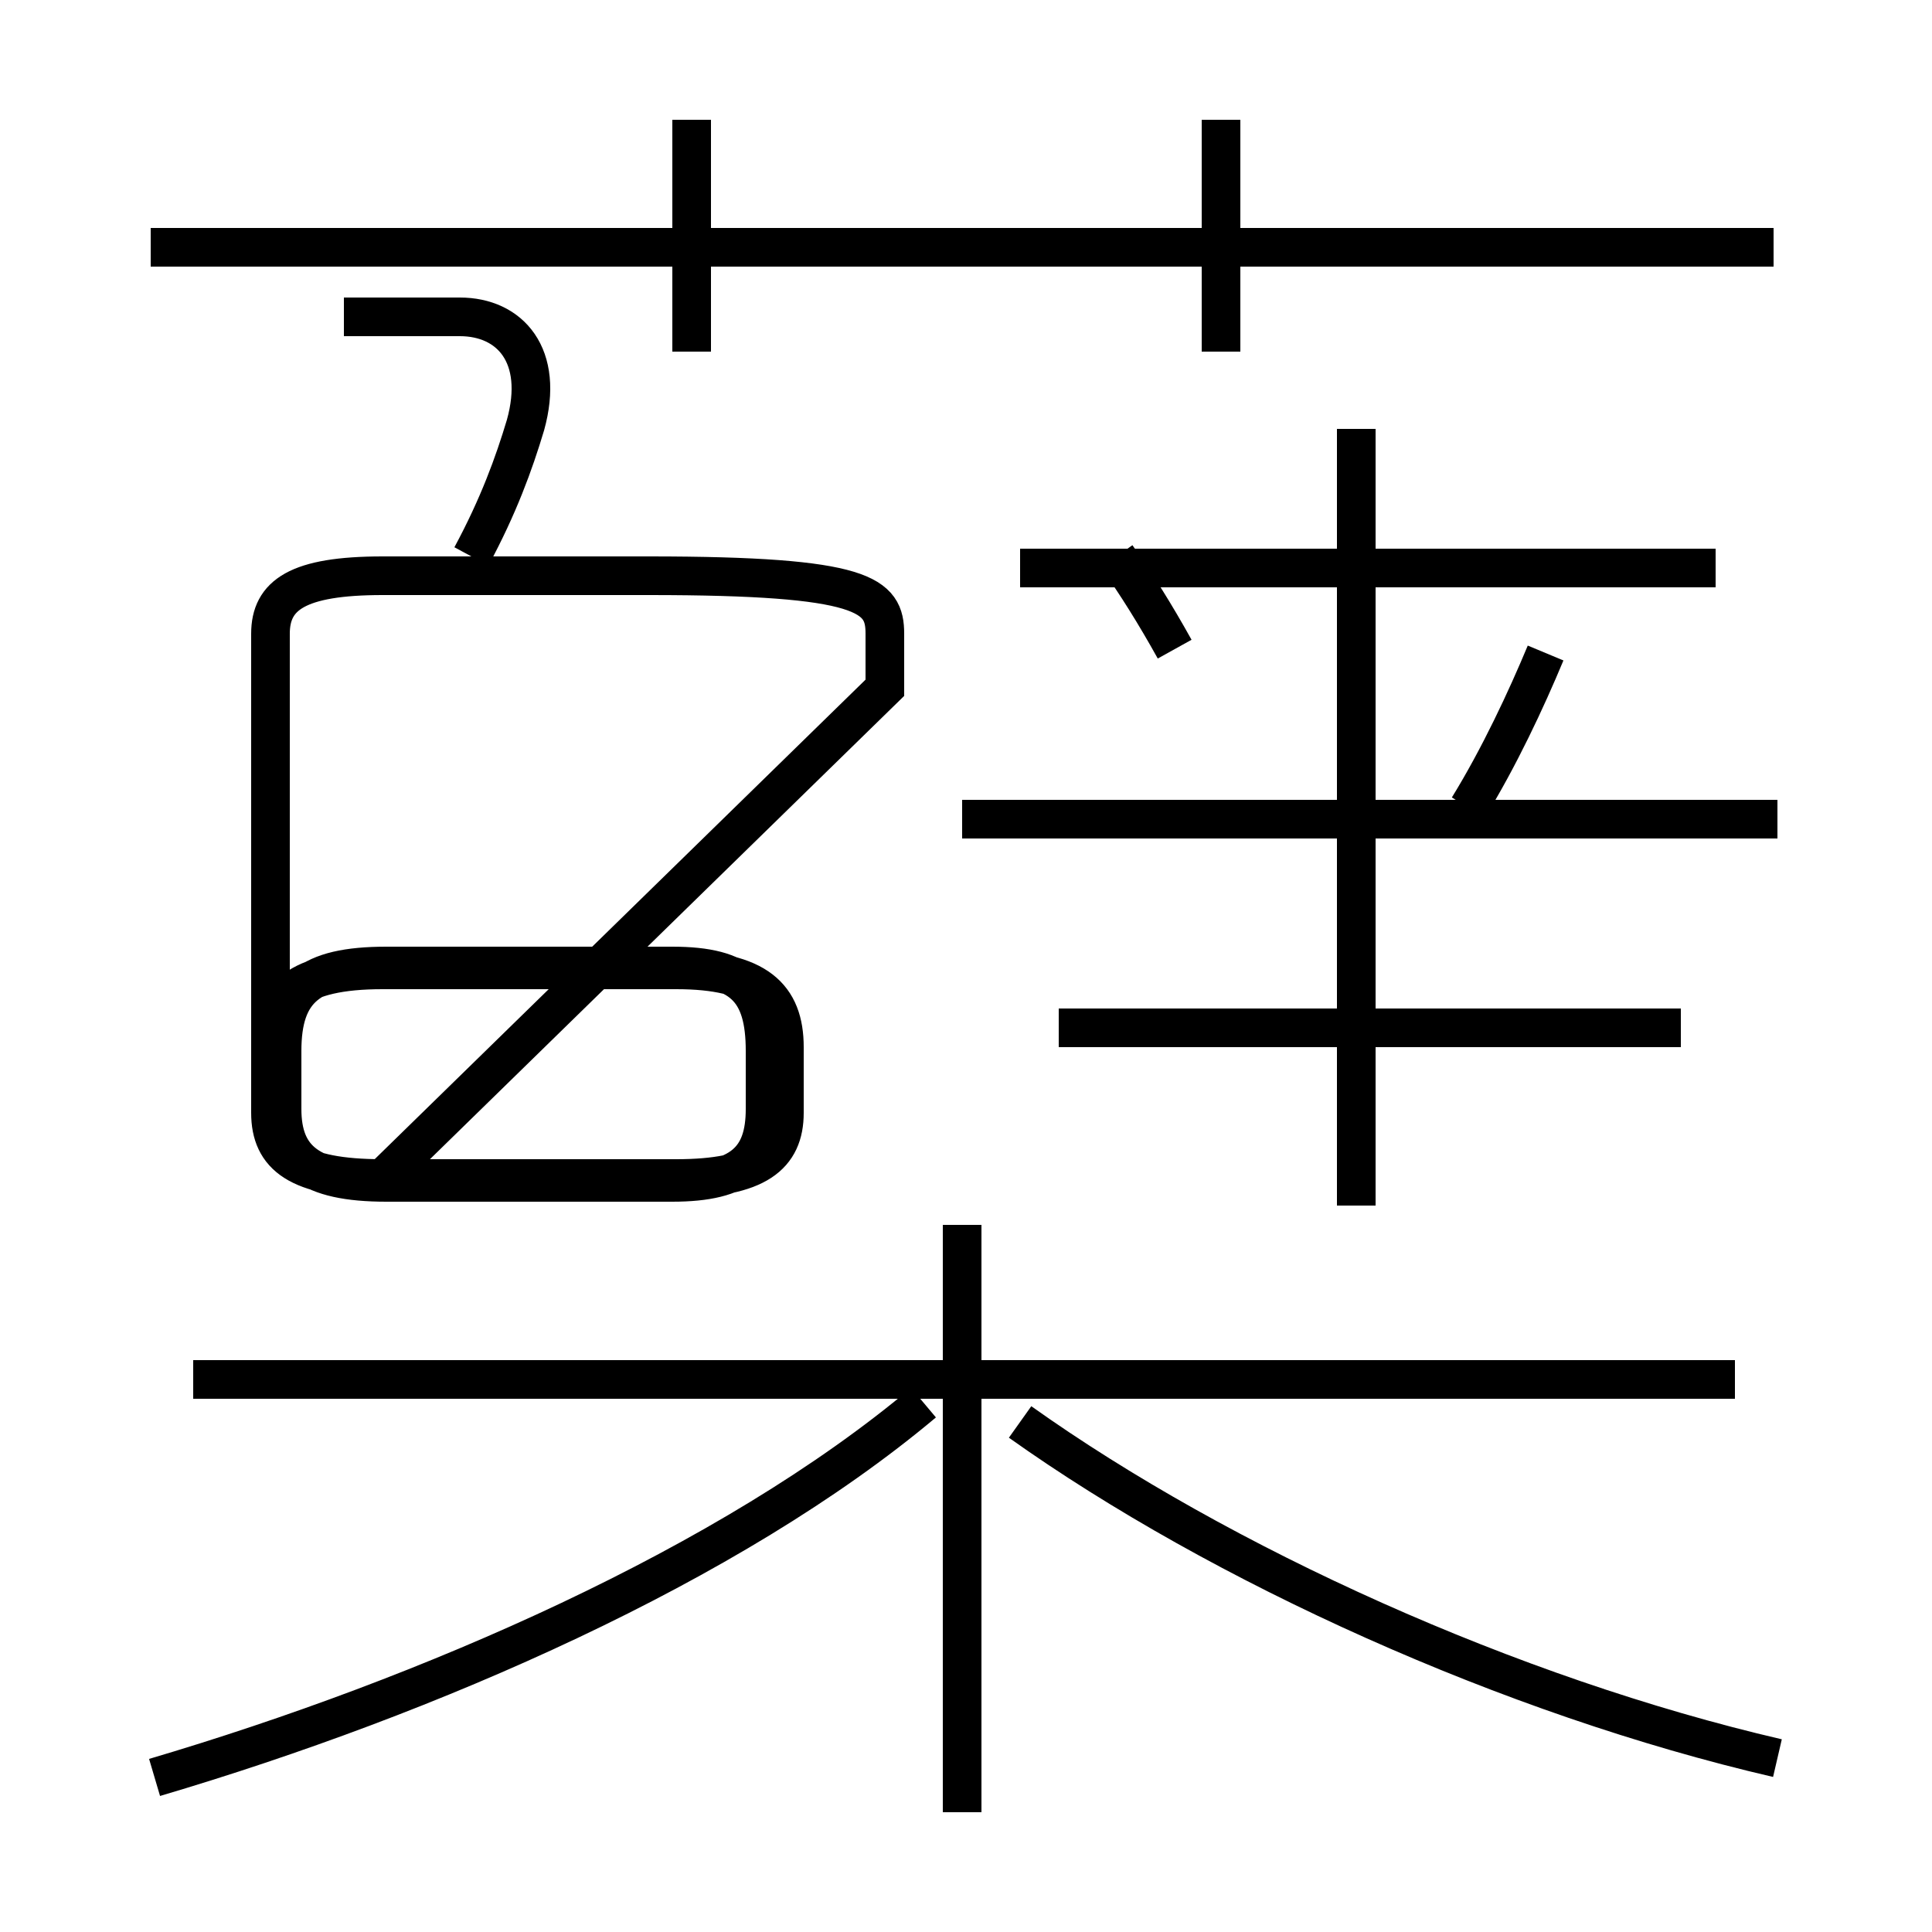 <?xml version='1.0' encoding='utf8'?>
<svg viewBox="0.0 -6.0 50.0 50.0" version="1.1" xmlns="http://www.w3.org/2000/svg">
<rect x="0.0" y="-6.0" width="50.0" height="50.0" fill="#808080" stroke="none"/>
<rect x="-1000" y="-1000" width="2000" height="2000" stroke="white" fill="white"/>
<g style="fill:white;stroke:#000000;  stroke-width:1">
<path d="M 4.0 2.0 C 11.1 -0.1 18.9 -3.5 23.9 -7.7 M 24.9 2.9 L 24.9 -12.3 M 44.9 -8.3 L 5.0 -8.3 M 10.0 -13.4 L 17.4 -13.4 C 19.2 -13.4 19.8 -14.0 19.8 -15.3 L 19.8 -16.8 C 19.8 -18.4 19.2 -19.0 17.4 -19.0 L 10.0 -19.0 C 8.0 -19.0 7.3 -18.4 7.3 -16.8 L 7.3 -15.3 C 7.3 -14.0 8.0 -13.4 10.0 -13.4 Z M 46.0 1.5 C 39.1 -0.1 31.6 -3.5 26.4 -7.2 M 22.9 -26.2 L 22.9 -27.6 C 22.9 -28.6 22.4 -29.1 16.8 -29.1 L 9.9 -29.1 C 7.7 -29.1 7.0 -28.6 7.0 -27.6 L 7.0 -15.2 C 7.0 -14.1 7.7 -13.5 9.9 -13.5 L 17.5 -13.5 C 19.6 -13.5 20.3 -14.1 20.3 -15.2 L 20.3 -16.9 C 20.3 -18.2 19.6 -18.9 17.5 -18.9 L 9.9 -18.9 C 7.7 -18.9 7.0 -18.2 7.0 -16.9 L 7.0 -15.2 C 7.0 -14.1 7.7 -13.5 9.9 -13.5 Z M 12.2 -29.6 C 12.9 -30.9 13.3 -32.0 13.6 -33.0 C 14.1 -34.8 13.2 -35.8 11.9 -35.8 L 8.9 -35.8 M 35.1 -12.8 L 35.1 -32.9 M 43.5 -17.4 L 27.4 -17.4 M 46.0 -22.8 L 24.9 -22.8 M 30.4 -27.2 C 29.9 -28.1 29.4 -28.9 28.9 -29.6 M 17.9 -34.9 L 17.9 -40.9 M 38.0 -23.1 C 38.8 -24.4 39.5 -25.9 40.0 -27.1 M 44.4 -29.3 L 26.4 -29.3 M 45.9 -37.6 L 3.9 -37.6 M 31.6 -34.9 L 31.6 -40.9" transform="translate(0.0, 38.0)" />
</g>
</svg>